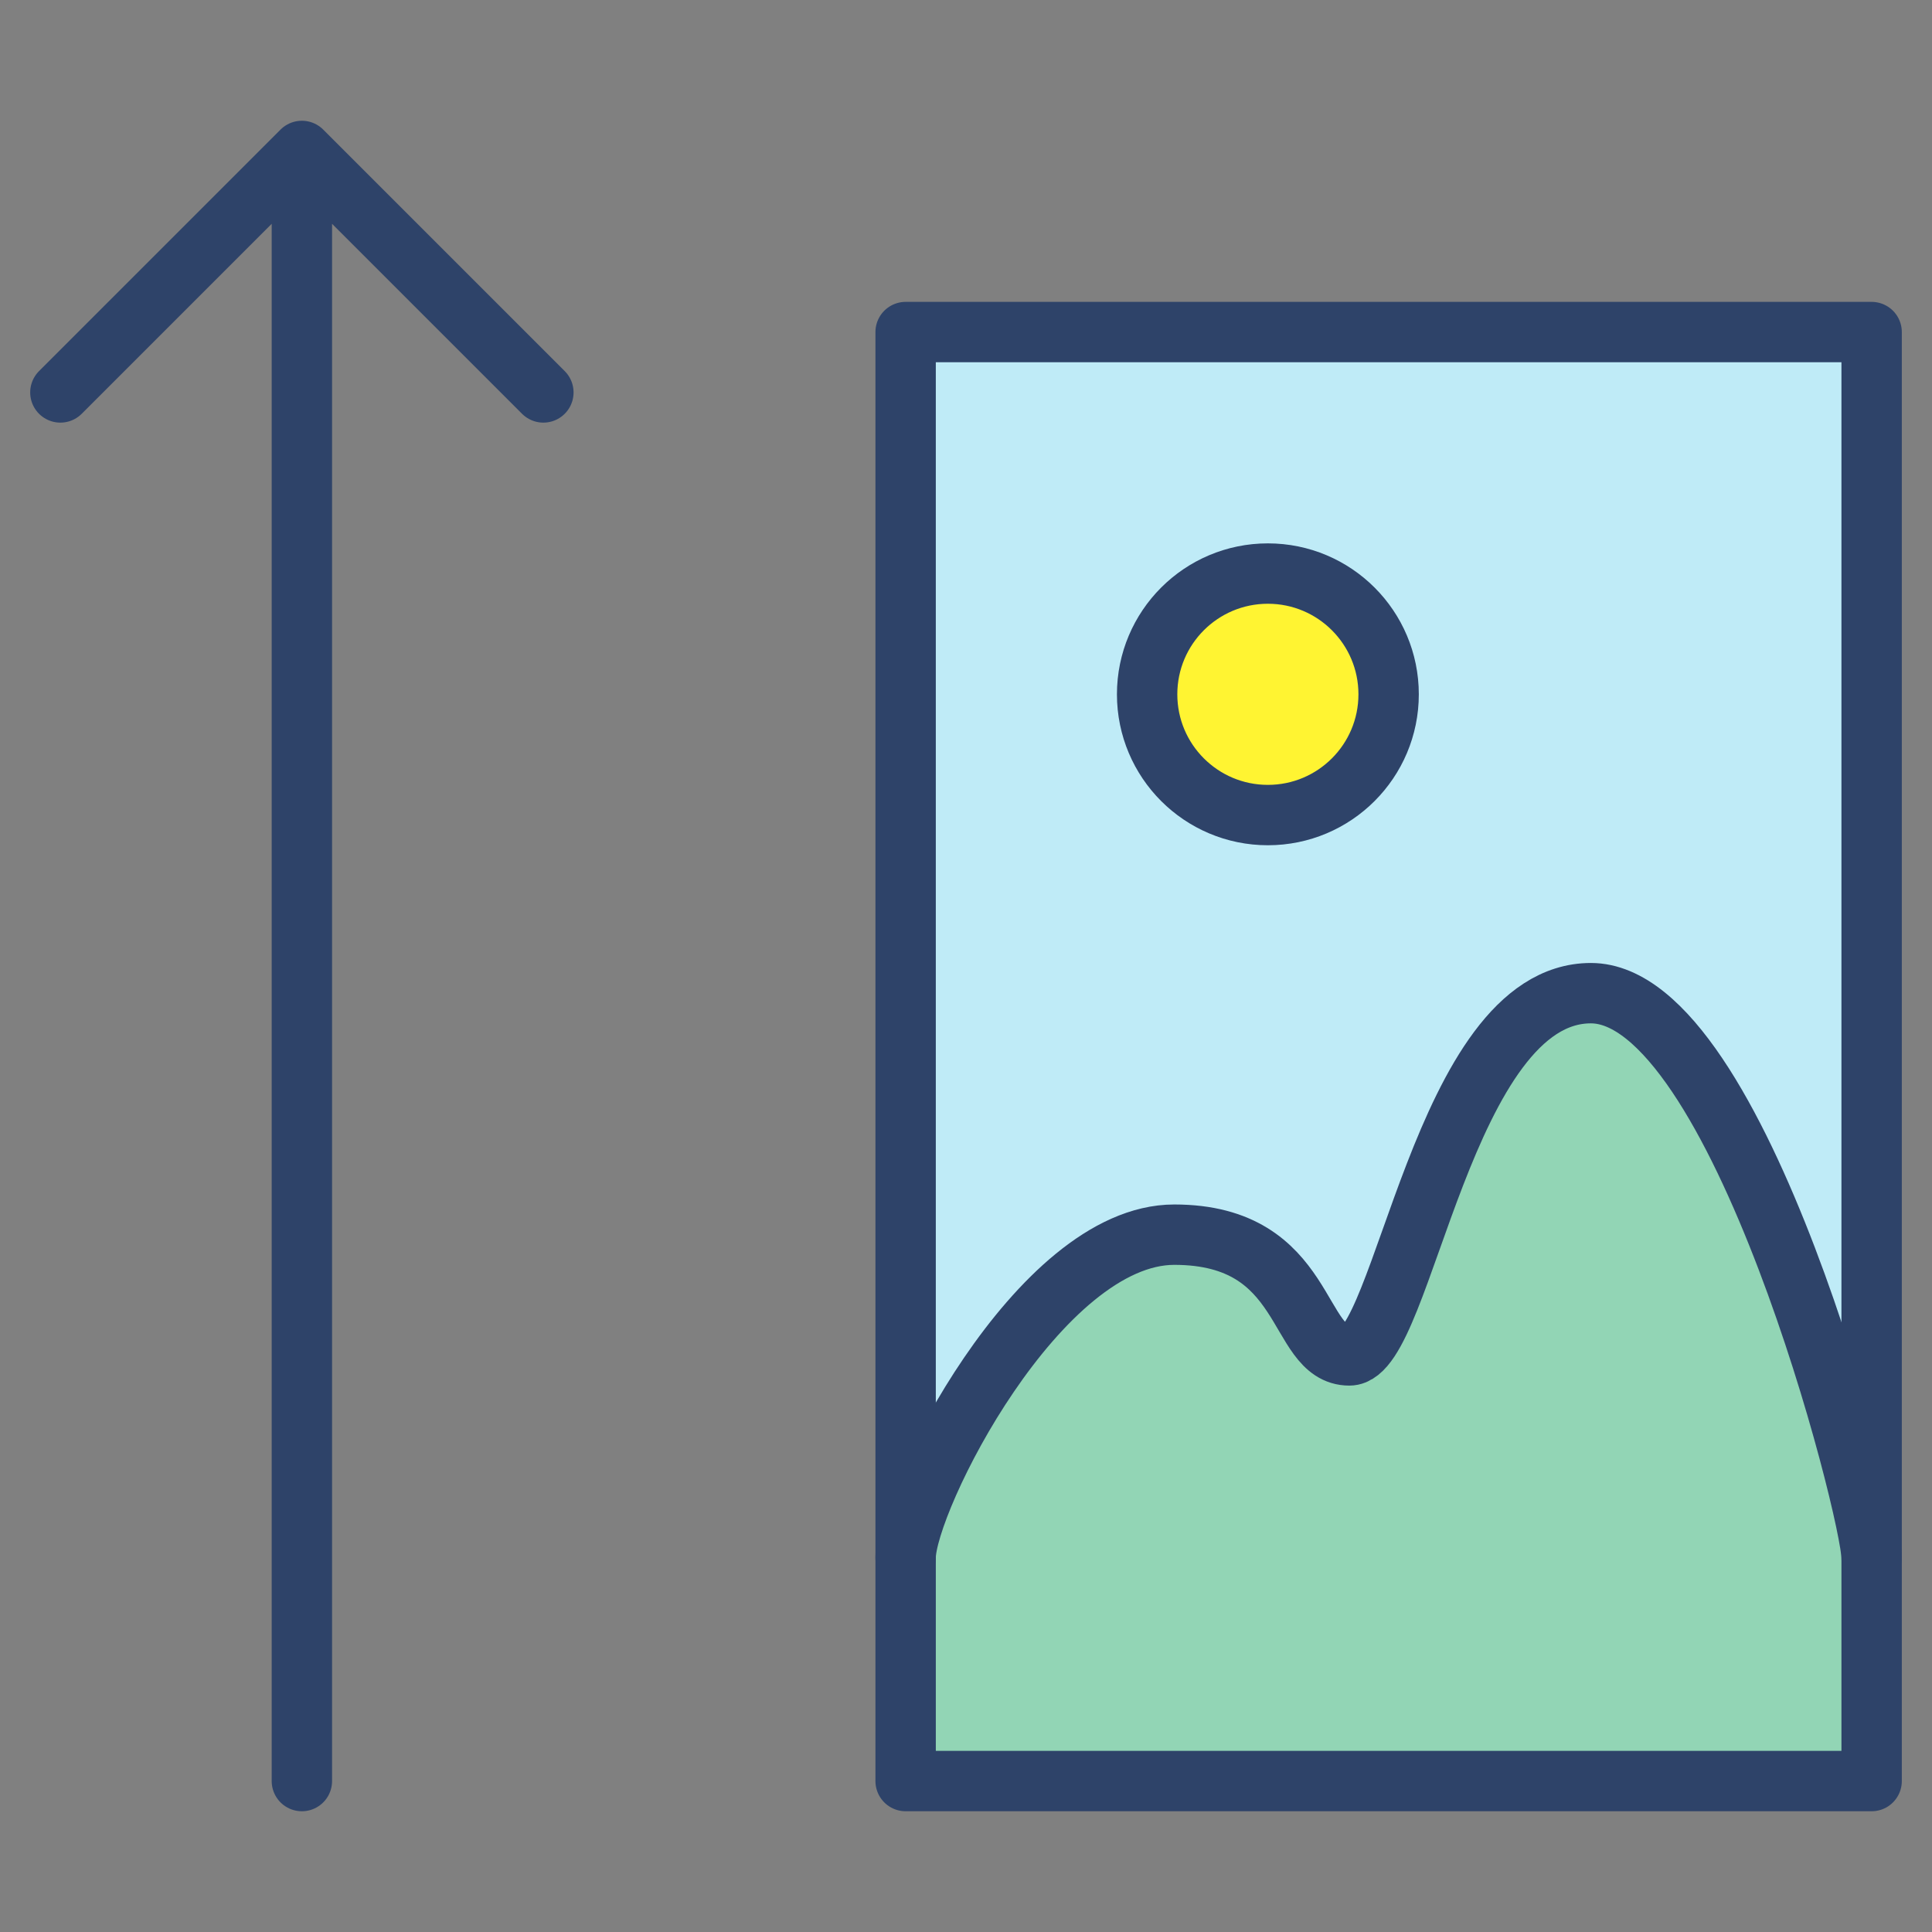<svg xmlns="http://www.w3.org/2000/svg" viewBox="0 0 64 64" aria-labelledby="title" aria-describedby="desc"><rect x="0" y="0" width="64" height="64" fill="#808080" stroke="none"/><path data-name="layer3" fill="#bfebf7" d="M30 11h32v48H30z"/><circle data-name="layer2" cx="42" cy="23" r="4" fill="#fff432"/><path data-name="layer1" d="M62 51.6c0-1.4-4.1-18.6-9.3-18.6s-7.1 12-8 12-2.3-4-5.8-4S30 49.8 30 51.6V59h32z" fill="#92d5b5"/><path data-name="stroke" fill="none" stroke="#2e4369" stroke-linecap="round" stroke-miterlimit="10" stroke-width="2" d="M10 5v54m20-48h32v48H30zm-12 2l-8-8-8 8" stroke-linejoin="round"/><circle data-name="stroke" cx="42" cy="23" r="4" fill="none" stroke="#2e4369" stroke-linecap="round" stroke-miterlimit="10" stroke-width="2" stroke-linejoin="round"/><path data-name="stroke" d="M30 51.6c0-1.9 4.4-10.7 8.9-10.7s4 4 5.8 4 3.1-12 8-12S62 50.1 62 51.6" fill="none" stroke="#2e4369" stroke-linecap="round" stroke-miterlimit="10" stroke-width="2" stroke-linejoin="round"/></svg>
